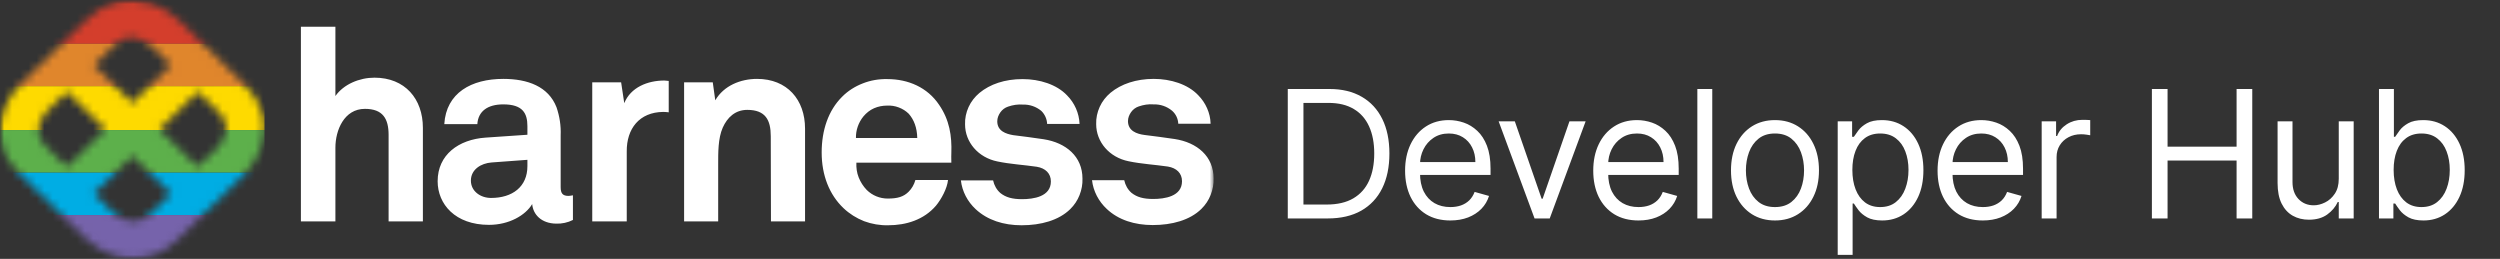 <svg width="309" height="32" viewBox="0 0 309 32" fill="none" xmlns="http://www.w3.org/2000/svg">
<rect x="0" y="0" width="309" height="32" fill="#333333" stroke="none"/>
<path d="M164.106 27H159.169V11H164.325C165.877 11 167.205 11.32 168.31 11.961C169.414 12.596 170.26 13.51 170.849 14.703C171.437 15.891 171.731 17.312 171.731 18.969C171.731 20.635 171.435 22.07 170.841 23.273C170.247 24.471 169.382 25.393 168.247 26.039C167.112 26.68 165.731 27 164.106 27ZM161.106 25.281H163.981C165.304 25.281 166.401 25.026 167.271 24.516C168.14 24.005 168.789 23.279 169.216 22.336C169.643 21.393 169.856 20.271 169.856 18.969C169.856 17.677 169.646 16.565 169.224 15.633C168.802 14.695 168.172 13.977 167.333 13.477C166.494 12.971 165.45 12.719 164.2 12.719H161.106V25.281ZM179.263 27.25C178.106 27.25 177.109 26.995 176.271 26.484C175.437 25.969 174.794 25.25 174.341 24.328C173.893 23.401 173.669 22.323 173.669 21.094C173.669 19.865 173.893 18.781 174.341 17.844C174.794 16.901 175.424 16.167 176.231 15.641C177.044 15.109 177.992 14.844 179.075 14.844C179.7 14.844 180.317 14.948 180.927 15.156C181.536 15.365 182.091 15.703 182.591 16.172C183.091 16.635 183.489 17.25 183.786 18.016C184.083 18.781 184.231 19.724 184.231 20.844V21.625H174.981V20.031H182.356C182.356 19.354 182.221 18.75 181.95 18.219C181.685 17.688 181.304 17.268 180.81 16.961C180.32 16.654 179.742 16.5 179.075 16.5C178.341 16.5 177.705 16.682 177.169 17.047C176.638 17.406 176.229 17.875 175.942 18.453C175.656 19.031 175.513 19.651 175.513 20.312V21.375C175.513 22.281 175.669 23.049 175.981 23.68C176.299 24.305 176.739 24.781 177.302 25.109C177.864 25.432 178.518 25.594 179.263 25.594C179.747 25.594 180.185 25.526 180.575 25.391C180.971 25.25 181.312 25.042 181.599 24.766C181.885 24.484 182.106 24.135 182.263 23.719L184.044 24.219C183.856 24.823 183.541 25.354 183.099 25.812C182.656 26.266 182.109 26.62 181.458 26.875C180.807 27.125 180.075 27.25 179.263 27.25ZM195.983 15L191.546 27H189.671L185.233 15H187.233L190.546 24.562H190.671L193.983 15H195.983ZM202.519 27.25C201.362 27.25 200.365 26.995 199.526 26.484C198.693 25.969 198.05 25.25 197.597 24.328C197.149 23.401 196.925 22.323 196.925 21.094C196.925 19.865 197.149 18.781 197.597 17.844C198.05 16.901 198.68 16.167 199.487 15.641C200.3 15.109 201.248 14.844 202.331 14.844C202.956 14.844 203.573 14.948 204.183 15.156C204.792 15.365 205.347 15.703 205.847 16.172C206.347 16.635 206.745 17.25 207.042 18.016C207.339 18.781 207.487 19.724 207.487 20.844V21.625H198.237V20.031H205.612C205.612 19.354 205.477 18.75 205.206 18.219C204.94 17.688 204.56 17.268 204.065 16.961C203.576 16.654 202.998 16.5 202.331 16.5C201.597 16.5 200.961 16.682 200.425 17.047C199.894 17.406 199.485 17.875 199.198 18.453C198.912 19.031 198.769 19.651 198.769 20.312V21.375C198.769 22.281 198.925 23.049 199.237 23.68C199.555 24.305 199.995 24.781 200.558 25.109C201.12 25.432 201.774 25.594 202.519 25.594C203.003 25.594 203.44 25.526 203.831 25.391C204.227 25.25 204.568 25.042 204.854 24.766C205.141 24.484 205.362 24.135 205.519 23.719L207.3 24.219C207.112 24.823 206.797 25.354 206.354 25.812C205.912 26.266 205.365 26.62 204.714 26.875C204.063 27.125 203.331 27.25 202.519 27.25ZM211.636 11V27H209.792V11H211.636ZM219.388 27.25C218.304 27.25 217.354 26.992 216.536 26.477C215.724 25.961 215.088 25.24 214.63 24.312C214.177 23.385 213.95 22.302 213.95 21.062C213.95 19.812 214.177 18.721 214.63 17.789C215.088 16.857 215.724 16.133 216.536 15.617C217.354 15.102 218.304 14.844 219.388 14.844C220.471 14.844 221.419 15.102 222.231 15.617C223.049 16.133 223.685 16.857 224.138 17.789C224.596 18.721 224.825 19.812 224.825 21.062C224.825 22.302 224.596 23.385 224.138 24.312C223.685 25.24 223.049 25.961 222.231 26.477C221.419 26.992 220.471 27.25 219.388 27.25ZM219.388 25.594C220.211 25.594 220.888 25.383 221.419 24.961C221.95 24.539 222.343 23.984 222.599 23.297C222.854 22.609 222.981 21.865 222.981 21.062C222.981 20.26 222.854 19.513 222.599 18.82C222.343 18.128 221.95 17.568 221.419 17.141C220.888 16.713 220.211 16.5 219.388 16.5C218.565 16.5 217.888 16.713 217.356 17.141C216.825 17.568 216.432 18.128 216.177 18.82C215.922 19.513 215.794 20.26 215.794 21.062C215.794 21.865 215.922 22.609 216.177 23.297C216.432 23.984 216.825 24.539 217.356 24.961C217.888 25.383 218.565 25.594 219.388 25.594ZM227.14 31.5V15H228.921V16.906H229.14C229.275 16.698 229.463 16.432 229.702 16.109C229.947 15.781 230.296 15.49 230.749 15.234C231.207 14.974 231.827 14.844 232.608 14.844C233.619 14.844 234.509 15.096 235.28 15.602C236.051 16.107 236.653 16.823 237.085 17.75C237.517 18.677 237.733 19.771 237.733 21.031C237.733 22.302 237.517 23.404 237.085 24.336C236.653 25.263 236.054 25.982 235.288 26.492C234.522 26.997 233.64 27.25 232.64 27.25C231.869 27.25 231.252 27.122 230.788 26.867C230.325 26.607 229.968 26.312 229.718 25.984C229.468 25.651 229.275 25.375 229.14 25.156H228.983V31.5H227.14ZM228.952 21C228.952 21.906 229.085 22.706 229.351 23.398C229.616 24.086 230.004 24.625 230.515 25.016C231.025 25.401 231.65 25.594 232.39 25.594C233.16 25.594 233.804 25.391 234.319 24.984C234.84 24.573 235.231 24.021 235.491 23.328C235.757 22.63 235.89 21.854 235.89 21C235.89 20.156 235.759 19.396 235.499 18.719C235.244 18.037 234.856 17.497 234.335 17.102C233.819 16.701 233.171 16.5 232.39 16.5C231.64 16.5 231.009 16.69 230.499 17.07C229.989 17.445 229.603 17.971 229.343 18.648C229.082 19.32 228.952 20.104 228.952 21ZM245.077 27.25C243.921 27.25 242.924 26.995 242.085 26.484C241.252 25.969 240.608 25.25 240.155 24.328C239.707 23.401 239.483 22.323 239.483 21.094C239.483 19.865 239.707 18.781 240.155 17.844C240.608 16.901 241.239 16.167 242.046 15.641C242.858 15.109 243.806 14.844 244.89 14.844C245.515 14.844 246.132 14.948 246.741 15.156C247.351 15.365 247.905 15.703 248.405 16.172C248.905 16.635 249.304 17.25 249.601 18.016C249.897 18.781 250.046 19.724 250.046 20.844V21.625H240.796V20.031H248.171C248.171 19.354 248.035 18.75 247.765 18.219C247.499 17.688 247.119 17.268 246.624 16.961C246.134 16.654 245.556 16.5 244.89 16.5C244.155 16.5 243.52 16.682 242.983 17.047C242.452 17.406 242.043 17.875 241.757 18.453C241.47 19.031 241.327 19.651 241.327 20.312V21.375C241.327 22.281 241.483 23.049 241.796 23.68C242.114 24.305 242.554 24.781 243.116 25.109C243.679 25.432 244.332 25.594 245.077 25.594C245.562 25.594 245.999 25.526 246.39 25.391C246.785 25.25 247.127 25.042 247.413 24.766C247.7 24.484 247.921 24.135 248.077 23.719L249.858 24.219C249.671 24.823 249.356 25.354 248.913 25.812C248.47 26.266 247.924 26.62 247.272 26.875C246.621 27.125 245.89 27.25 245.077 27.25ZM252.351 27V15H254.132V16.812H254.257C254.476 16.219 254.871 15.737 255.444 15.367C256.017 14.997 256.663 14.812 257.382 14.812C257.517 14.812 257.687 14.815 257.89 14.82C258.093 14.825 258.246 14.833 258.351 14.844V16.719C258.288 16.703 258.145 16.68 257.921 16.648C257.702 16.612 257.47 16.594 257.226 16.594C256.642 16.594 256.121 16.716 255.663 16.961C255.21 17.201 254.851 17.534 254.585 17.961C254.325 18.383 254.194 18.865 254.194 19.406V27H252.351ZM265.974 27V11H267.911V18.125H276.442V11H278.38V27H276.442V19.844H267.911V27H265.974ZM289.071 22.094V15H290.915V27H289.071V24.969H288.946C288.665 25.578 288.228 26.096 287.634 26.523C287.04 26.945 286.29 27.156 285.384 27.156C284.634 27.156 283.967 26.992 283.384 26.664C282.8 26.331 282.342 25.831 282.009 25.164C281.675 24.492 281.509 23.646 281.509 22.625V15H283.353V22.5C283.353 23.375 283.597 24.073 284.087 24.594C284.582 25.115 285.212 25.375 285.978 25.375C286.436 25.375 286.902 25.258 287.376 25.023C287.855 24.789 288.256 24.43 288.579 23.945C288.907 23.461 289.071 22.844 289.071 22.094ZM294.042 27V11H295.886V16.906H296.042C296.177 16.698 296.365 16.432 296.604 16.109C296.849 15.781 297.198 15.49 297.651 15.234C298.11 14.974 298.729 14.844 299.511 14.844C300.521 14.844 301.412 15.096 302.183 15.602C302.953 16.107 303.555 16.823 303.987 17.75C304.42 18.677 304.636 19.771 304.636 21.031C304.636 22.302 304.42 23.404 303.987 24.336C303.555 25.263 302.956 25.982 302.19 26.492C301.425 26.997 300.542 27.25 299.542 27.25C298.771 27.25 298.154 27.122 297.69 26.867C297.227 26.607 296.87 26.312 296.62 25.984C296.37 25.651 296.177 25.375 296.042 25.156H295.823V27H294.042ZM295.854 21C295.854 21.906 295.987 22.706 296.253 23.398C296.519 24.086 296.907 24.625 297.417 25.016C297.927 25.401 298.552 25.594 299.292 25.594C300.063 25.594 300.706 25.391 301.222 24.984C301.743 24.573 302.133 24.021 302.394 23.328C302.659 22.63 302.792 21.854 302.792 21C302.792 20.156 302.662 19.396 302.401 18.719C302.146 18.037 301.758 17.497 301.237 17.102C300.722 16.701 300.073 16.5 299.292 16.5C298.542 16.5 297.912 16.69 297.401 17.07C296.891 17.445 296.506 17.971 296.245 18.648C295.985 19.32 295.854 20.104 295.854 21Z" fill="white"/>
<mask id="mask0_635_227" style="mask-type:luminance" maskUnits="userSpaceOnUse" x="0" y="0" width="150" height="32">
<path d="M150 0H0V32H150V0Z" fill="white"/>
</mask>
<g mask="url(#mask0_635_227)">
<path d="M48.005 27.364H52.269V15.798C52.269 12.22 50.06 9.6 46.284 9.6C44.435 9.6 42.483 10.406 41.456 11.868V3.301H37.192V27.364H41.456V18.242C41.456 16.101 42.534 13.455 45.103 13.455C47.337 13.455 48.031 14.69 48.031 16.68V27.364H48.005ZM65.188 20.535C65.188 23.08 63.339 24.466 60.694 24.466C59.384 24.466 58.202 23.635 58.202 22.324C58.202 20.939 59.461 20.183 60.745 20.082L65.188 19.754V20.535ZM68.733 27.641C69.452 27.666 70.171 27.515 70.814 27.187V24.139C70.634 24.189 70.454 24.189 70.274 24.214C69.555 24.214 69.298 23.912 69.298 23.131V16.731C69.349 15.546 69.17 14.387 68.784 13.254C67.783 10.684 65.214 9.751 62.209 9.751C58.279 9.751 55.146 11.465 54.914 15.345H58.998C59.101 13.758 60.257 12.901 62.209 12.901C64.598 12.901 65.188 13.984 65.188 15.597V16.655L60.026 17.008C56.687 17.235 54.093 19.124 54.093 22.4C54.093 25.222 56.25 27.792 60.437 27.792C62.928 27.792 64.957 26.608 65.779 25.222C65.882 26.507 66.909 27.616 68.733 27.641ZM81.986 13.833C82.218 13.833 82.449 13.858 82.654 13.883V10.003C82.474 10.003 82.295 9.953 82.115 9.953C80.06 9.953 77.954 10.784 77.158 12.75L76.772 10.18H73.202V27.364H77.466V18.721C77.44 15.924 79.007 13.858 81.986 13.833ZM95.291 27.364H99.504V15.899C99.504 12.321 97.295 9.751 93.57 9.751C91.541 9.751 89.461 10.583 88.408 12.397L88.099 10.18H84.555V27.364H88.767V20.359C88.767 18.898 88.742 17.109 89.332 15.773C89.897 14.513 90.873 13.581 92.363 13.581C94.598 13.581 95.266 14.816 95.266 16.831L95.291 27.364ZM113.373 17.058H105.796C105.771 16.101 106.104 15.143 106.721 14.387C107.08 13.959 107.517 13.606 108.031 13.38C108.545 13.153 109.11 13.052 109.649 13.052C110.137 13.027 110.625 13.102 111.087 13.279C111.55 13.455 111.961 13.707 112.32 14.06C112.962 14.79 113.348 15.773 113.373 17.058ZM117.586 18.923C117.663 16.781 117.354 14.816 116.07 12.951C114.632 10.809 112.269 9.776 109.675 9.776C108.647 9.751 107.594 9.928 106.644 10.306C105.668 10.684 104.795 11.238 104.075 11.969C102.38 13.657 101.558 16.101 101.558 18.847C101.558 21.669 102.509 24.063 104.255 25.726C105 26.431 105.848 26.961 106.798 27.339C107.748 27.691 108.776 27.868 109.777 27.843C112.012 27.843 114.195 27.162 115.685 25.424C116.353 24.617 117.072 23.282 117.175 22.249H113.142C112.988 22.803 112.705 23.307 112.295 23.71C111.678 24.315 110.959 24.542 109.726 24.542C108.75 24.542 107.825 24.164 107.132 23.483C106.695 23.03 106.361 22.501 106.13 21.921C105.899 21.342 105.822 20.712 105.848 20.107H117.586C117.56 19.704 117.586 18.923 117.586 18.923ZM123.262 14.992C123.262 14.589 123.416 14.211 123.647 13.883C123.878 13.556 124.212 13.304 124.598 13.178C125.188 12.976 125.805 12.876 126.421 12.926C127.269 12.901 128.065 13.178 128.707 13.707C129.144 14.135 129.401 14.715 129.426 15.32H133.433C133.382 13.984 132.817 12.724 131.892 11.792C130.608 10.431 128.476 9.776 126.396 9.776C124.187 9.776 122.363 10.406 121.053 11.49C120.488 11.969 120.026 12.548 119.717 13.228C119.409 13.909 119.255 14.639 119.281 15.37C119.281 17.562 120.899 19.477 123.288 19.956C124.829 20.284 126.601 20.384 128.142 20.611C129.221 20.787 129.889 21.442 129.889 22.425C129.889 24.315 127.731 24.617 126.318 24.617C125.111 24.617 124.315 24.39 123.647 23.861C123.185 23.458 122.877 22.904 122.748 22.299H118.767C118.921 23.66 119.589 24.92 120.591 25.852C122.055 27.213 124.033 27.843 126.267 27.843C128.656 27.843 130.865 27.238 132.277 25.852C132.791 25.348 133.176 24.768 133.433 24.113C133.69 23.458 133.818 22.778 133.793 22.072C133.793 19.351 131.764 17.638 128.99 17.209C127.269 16.957 126.832 16.907 125.24 16.706C124.341 16.554 123.262 16.202 123.262 14.992ZM145.634 15.294H149.64C149.589 13.959 149.024 12.699 148.099 11.767C146.815 10.406 144.683 9.751 142.603 9.751C140.42 9.751 138.57 10.381 137.26 11.465C136.695 11.943 136.233 12.523 135.925 13.203C135.616 13.883 135.462 14.614 135.488 15.345C135.488 17.537 137.106 19.452 139.495 19.931C141.036 20.258 142.808 20.359 144.349 20.586C145.428 20.762 146.096 21.417 146.096 22.4C146.096 24.29 143.938 24.592 142.526 24.592C141.318 24.592 140.522 24.365 139.854 23.836C139.392 23.433 139.084 22.879 138.955 22.274H134.974C135.128 23.635 135.796 24.895 136.798 25.827C138.236 27.187 140.24 27.817 142.474 27.817C144.863 27.817 147.072 27.213 148.485 25.827C148.998 25.323 149.384 24.743 149.64 24.088C149.897 23.433 150.026 22.753 150 22.047C150 19.326 147.971 17.613 145.197 17.184C143.476 16.932 143.039 16.882 141.447 16.68C140.497 16.554 139.418 16.176 139.418 14.967C139.418 14.564 139.572 14.186 139.803 13.858C140.034 13.531 140.368 13.279 140.753 13.153C141.344 12.951 141.961 12.85 142.577 12.901C143.425 12.876 144.221 13.153 144.863 13.682C145.351 14.11 145.608 14.69 145.634 15.294Z" fill="white"/>
<mask id="mask1_635_227" style="mask-type:luminance" maskUnits="userSpaceOnUse" x="-1" y="0" width="34" height="32">
<path d="M30.257 10.482L22.012 2.419C21.036 1.512 19.88 0.832 18.596 0.403C15.77 -0.504 12.971 0.202 10.71 2.419L2.44 10.482C1.515 11.44 0.822 12.573 0.385 13.808C-0.565 16.554 0.18 19.301 2.44 21.518L10.685 29.581C11.661 30.488 12.817 31.169 14.101 31.597C14.871 31.849 15.668 31.975 16.49 31.975C18.467 31.975 20.368 31.169 21.986 29.581L30.231 21.518C31.156 20.561 31.849 19.427 32.286 18.192C33.236 15.446 32.517 12.699 30.257 10.482ZM16.978 4.737C17.594 4.939 18.185 5.266 18.673 5.669L21.113 8.063L16.361 12.725L11.609 8.063L14.05 5.669C14.717 5.039 15.642 4.359 16.978 4.737ZM4.854 15.37C5.06 14.765 5.394 14.186 5.83 13.732L8.27 11.339L13.022 16L8.27 20.636L5.83 18.243C5.162 17.613 4.469 16.706 4.854 15.37ZM15.719 27.238C15.103 27.036 14.512 26.734 14.024 26.306L11.609 23.937L16.361 19.276L21.113 23.937L18.673 26.331C18.005 26.961 17.08 27.641 15.745 27.263V27.238H15.719ZM27.842 16.63C27.637 17.235 27.303 17.789 26.866 18.268L24.426 20.611L19.7 16L24.452 11.339L26.892 13.732C27.56 14.362 28.228 15.269 27.842 16.605" fill="white"/>
</mask>
<g mask="url(#mask1_635_227)">
<path d="M32.697 0H0V5.417H32.697V0Z" fill="#D43E2C"/>
<path d="M32.697 5.417H0V10.683H32.697V5.417Z" fill="#E0862C"/>
<path d="M32.697 10.658H0V16.076H32.697V10.658Z" fill="#FEDA00"/>
<path d="M32.697 16.076H0V21.342H32.697V16.076Z" fill="#5DB04B"/>
<path d="M32.697 21.342H0V26.608H32.697V21.342Z" fill="#00ADE4"/>
<path d="M32.697 26.583H0V32H32.697V26.583Z" fill="#7663AB"/>
</g>
</g>
</svg>
